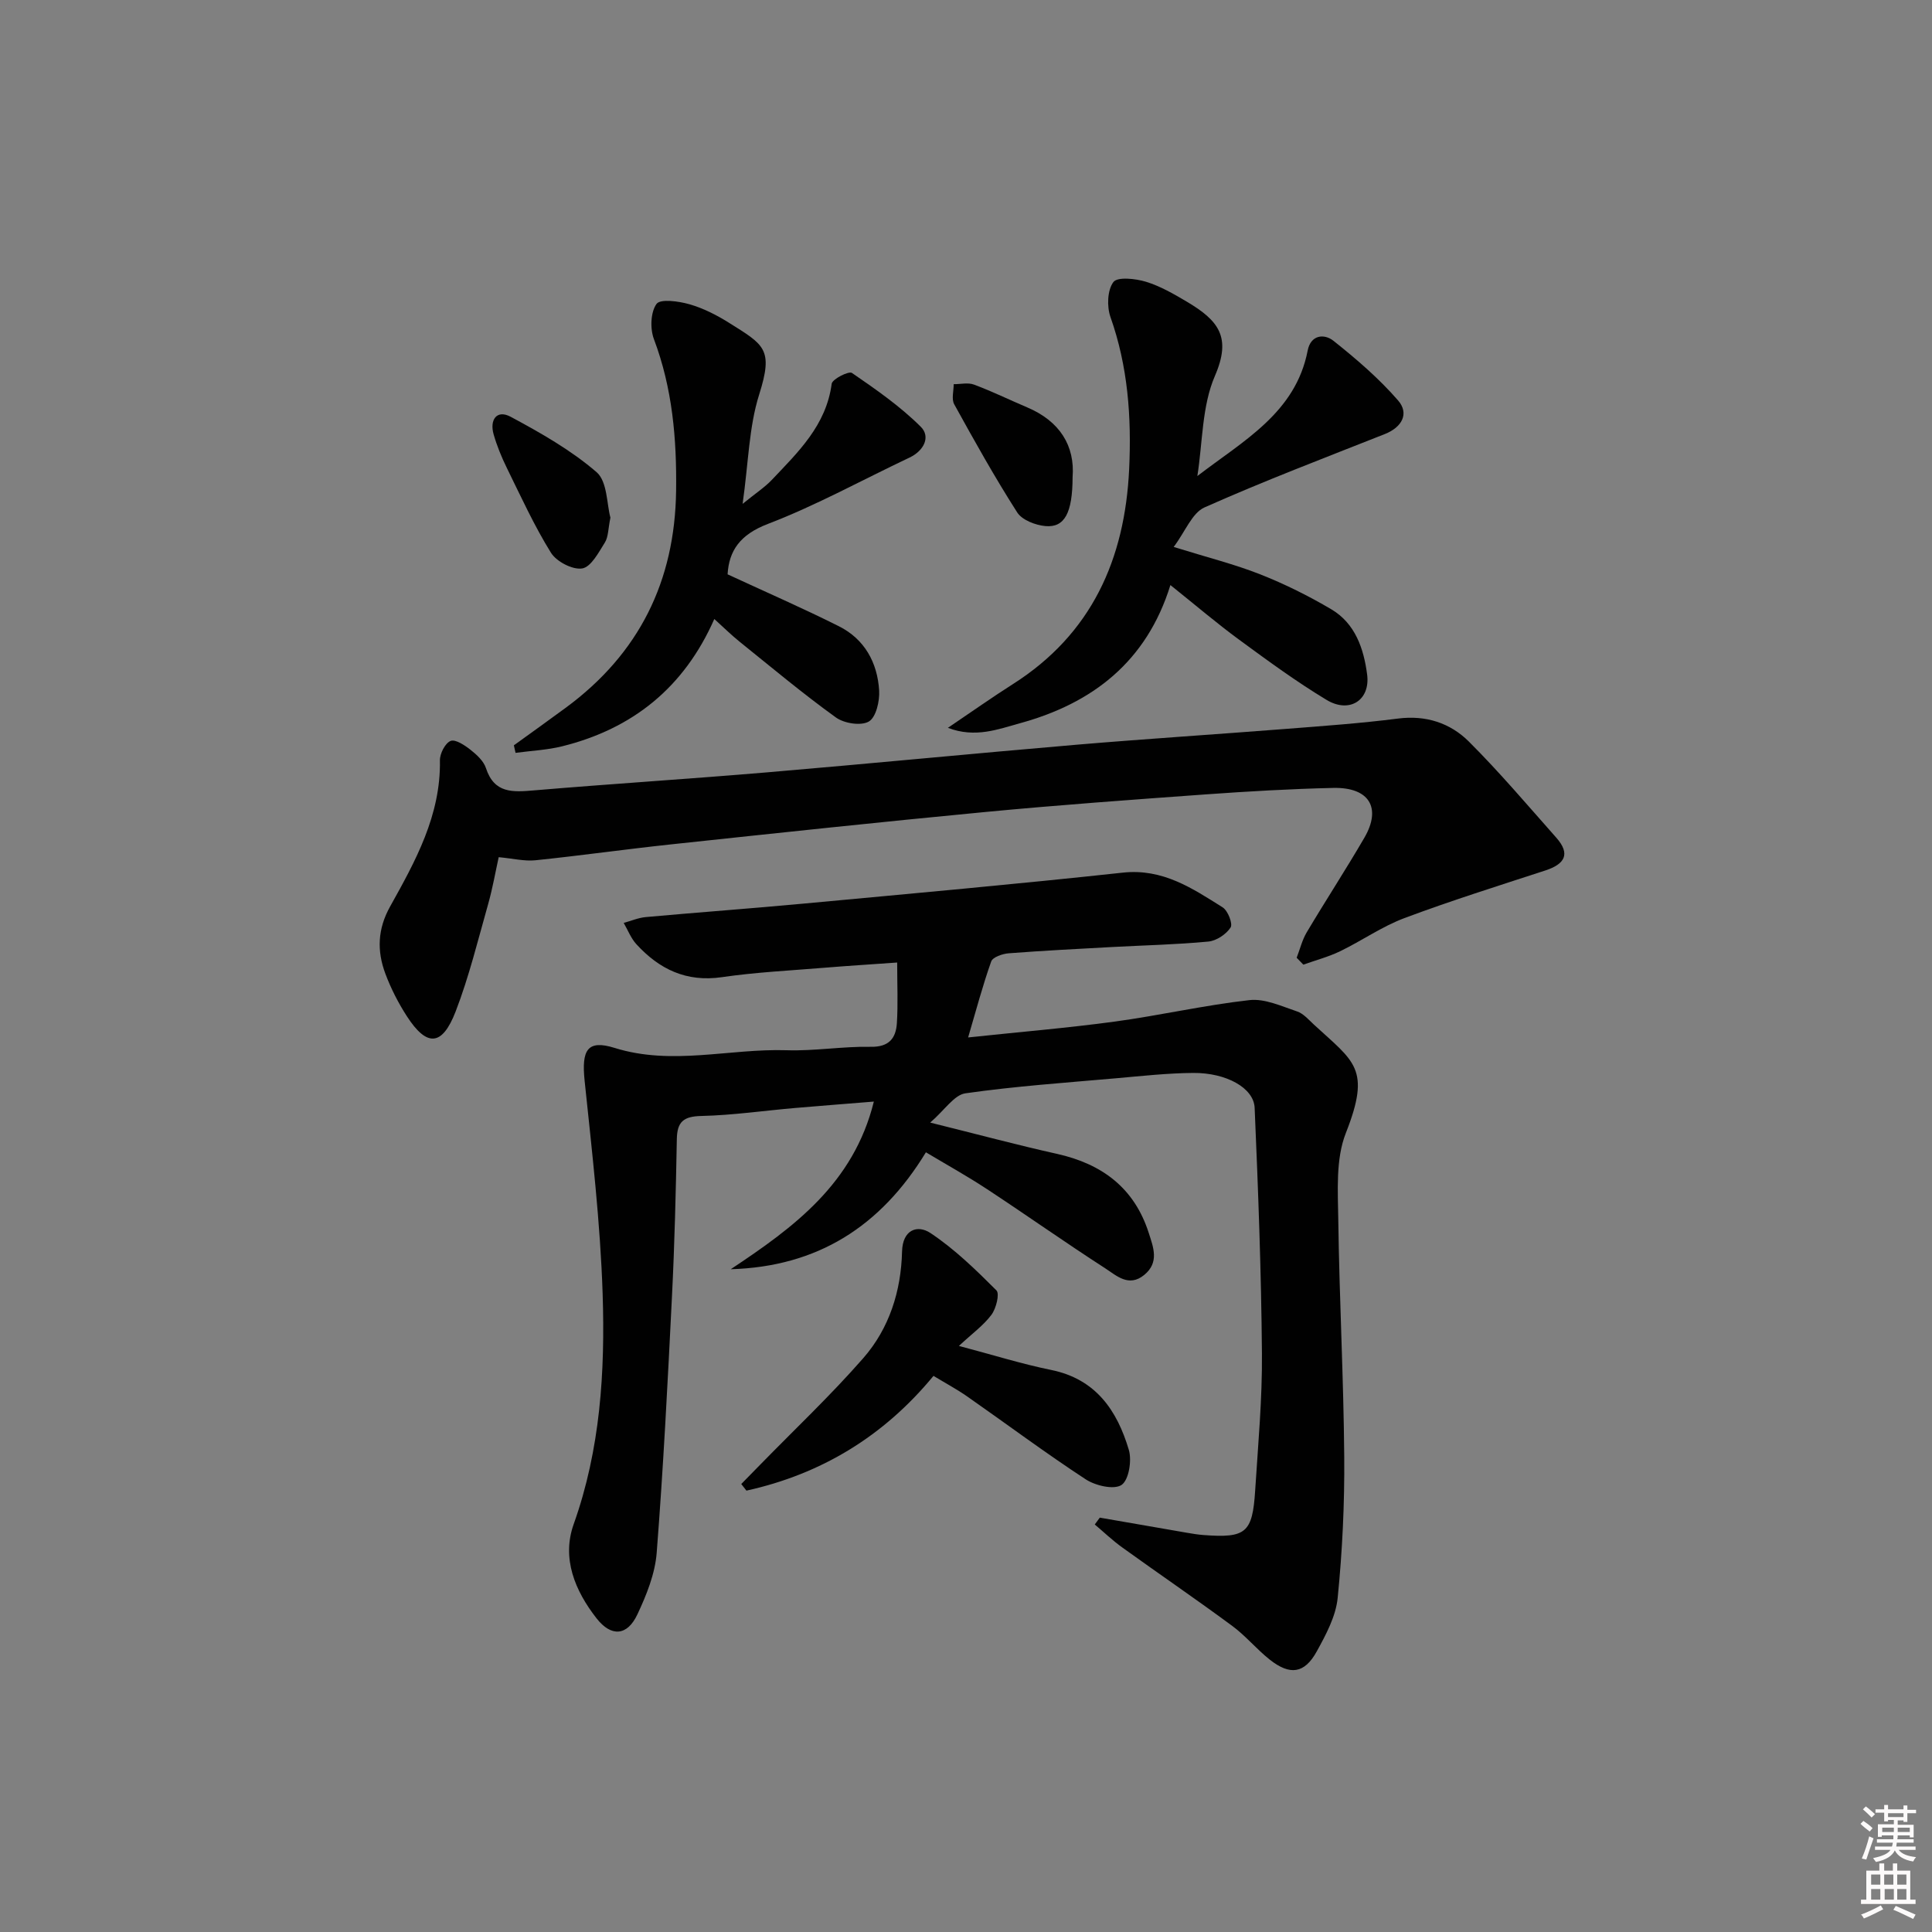 <svg enable-background="new 0 0 400 400" viewBox="0 0 400 400" xmlns="http://www.w3.org/2000/svg"><rect x="0" y="0" width="400" height="400" fill="#808080" stroke="none"/><path d="m385.2 377.6.6-.6c.6.4 1.3.9 1.9 1.5l-.6.7c-.8-.6-1.4-1.1-1.9-1.6zm.3 7.1c.6-1.4 1.1-2.9 1.5-4.5.3.1.6.3.9.4-.5 1.4-1 2.9-1.5 4.4l-.9-.2zm.2-10.1.6-.6c.7.5 1.3 1.1 1.9 1.6l-.7.7c-.6-.6-1.2-1.2-1.8-1.7zm8.4-.8h.8v.9h1.8v.7h-1.8v1.8h-.8v-.3h-1.2v.9h3.3v2.6h-.8v-.4h-2.5c0 .3 0 .6-.1.8h3.4v.7h-3.5c0 .3-.1.6-.1.8h4v.7h-3.5c.7.9 1.9 1.3 3.6 1.5-.2.2-.4.5-.6.9-1.9-.3-3.2-1.1-3.8-2.3-.5 1.1-1.8 2-3.9 2.4-.2-.3-.4-.5-.6-.8 1.9-.4 3.1-.9 3.6-1.7h-3.2v-.7h3.5c.1-.2.1-.5.2-.8h-3.3v-.7h3.4c0-.2 0-.5 0-.8h-2.4v.3h-.8v-2.6h3.3v-.9h-1.2v.3h-.8v-1.8h-1.8v-.7h1.8v-.9h.8v.9h3.2zm-4.4 5.5h2.4c0-.3 0-.6 0-.9h-2.4zm1.2-3.1h3.2v-.8h-3.2zm4.4 2.2h-2.4v.9h2.5v-.9z" fill="#fcfafa"/><path d="m389.2 385.8h.9v1.5h1.8v-1.5h.9v1.5h2.7v6h1.1v.9h-11.3v-.9h1.1v-6h2.7v-1.5zm.2 8.7.5.8c-1.2.6-2.5 1.3-4 1.9-.2-.3-.3-.6-.6-.8 1.6-.6 3-1.3 4.1-1.9zm-2-4.3h1.9v-2.1h-1.9zm0 3.1h1.9v-2.2h-1.9zm2.7-3.1h1.9v-2.1h-1.9zm.1 3.1h1.9v-2.2h-1.9zm2.3 1.3c1.4.6 2.7 1.2 4.1 1.8l-.5.9c-1.5-.7-2.8-1.4-4.1-1.9zm2.2-6.5h-1.9v2.1h1.9zm-1.9 5.2h1.9v-2.2h-1.9z" fill="#fcfafa"/><g fill="#010101"><path d="m227.7 314.21c5.99 1.04 11.98 2.09 17.98 3.12 1.15.2 2.3.39 3.46.48 8.83.66 10.17-.42 10.73-9.24.6-9.45 1.48-18.92 1.4-28.38-.14-16.95-.78-33.89-1.51-50.83-.18-4.13-5.89-7.27-12.71-7.22-5.31.04-10.62.63-15.92 1.1-10.43.92-20.9 1.64-31.25 3.12-2.33.33-4.27 3.45-7.29 6.06 9.92 2.46 18.05 4.65 26.27 6.48 9.32 2.08 15.99 7.06 18.97 16.35.96 2.99 2.23 6.12-.93 8.71-3.2 2.63-5.77.12-8.09-1.38-8.25-5.32-16.27-11-24.47-16.39-4.13-2.72-8.47-5.12-12.64-7.62-9.36 15.38-22.47 23.68-40.41 24.21 13.04-8.66 25.42-17.71 29.63-34.71-5.65.46-11 .87-16.35 1.33-6.45.56-12.89 1.5-19.35 1.65-3.67.08-5.03 1.16-5.09 4.8-.2 10.81-.46 21.63-1 32.43-.88 17.75-1.79 35.51-3.17 53.22-.34 4.34-2.11 8.74-4 12.75-2.1 4.47-5.41 4.7-8.45.81-4.48-5.73-7.26-12.43-4.73-19.51 5.53-15.52 6.51-31.57 5.99-47.67-.48-14.74-2.2-29.44-3.73-44.12-.66-6.36.54-8.57 6.21-6.8 11.92 3.72 23.75.1 35.6.48 5.79.19 11.62-.82 17.42-.71 3.79.07 5.22-1.77 5.42-4.9.25-3.96.06-7.94.06-12.55-5.17.37-10.06.67-14.93 1.07-7.12.59-14.28.93-21.34 1.96-7.38 1.08-13-1.65-17.74-6.84-1.12-1.23-1.75-2.91-2.61-4.39 1.53-.42 3.03-1.07 4.58-1.21 10.92-.99 21.87-1.78 32.79-2.8 22-2.05 44-4.02 65.96-6.4 8.26-.9 14.38 3.23 20.68 7.19 1.08.68 2.14 3.4 1.64 4.17-.92 1.41-2.93 2.75-4.6 2.91-6.62.63-13.28.77-19.92 1.13-7.14.39-14.29.75-21.42 1.3-1.29.1-3.3.79-3.62 1.69-1.76 4.94-3.1 10.02-4.78 15.73 10.62-1.13 20.52-1.95 30.34-3.28 9.34-1.27 18.57-3.4 27.93-4.45 3.16-.35 6.62 1.27 9.82 2.34 1.33.44 2.42 1.73 3.51 2.74 8.35 7.7 11.88 9.05 6.6 22.45-2.13 5.41-1.64 12.04-1.56 18.11.22 16.31 1.1 32.61 1.23 48.92.08 9.74-.39 19.53-1.36 29.22-.38 3.8-2.42 7.6-4.32 11.05-2.54 4.62-5.54 5.04-9.74 1.72-2.73-2.16-4.99-4.94-7.79-7-7.49-5.53-15.19-10.78-22.74-16.22-2.01-1.44-3.81-3.17-5.7-4.76.35-.48.69-.95 1.04-1.42z"/><path d="m268.46 198.29c.68-1.75 1.13-3.65 2.07-5.24 3.91-6.58 8.1-12.99 11.95-19.61 3.6-6.2 1-10.47-6.43-10.31-8.81.2-17.62.71-26.41 1.34-15.24 1.1-30.49 2.2-45.7 3.65-21.66 2.06-43.29 4.38-64.92 6.69-9.4 1-18.77 2.33-28.17 3.3-2.26.23-4.6-.36-7.6-.64-.67 3.03-1.25 6.39-2.17 9.66-2.12 7.47-3.96 15.07-6.75 22.3-2.79 7.21-5.95 7.36-10.08.99-1.79-2.77-3.33-5.78-4.48-8.87-1.74-4.68-1.61-9.2 1-13.87 5.25-9.41 10.51-18.9 10.31-30.26-.02-1.4 1.09-3.57 2.22-4.02 1-.39 2.92.9 4.13 1.85 1.28 1.01 2.7 2.31 3.18 3.78 1.73 5.29 5.57 4.98 9.95 4.61 16.06-1.36 32.15-2.37 48.22-3.73 21.36-1.81 42.7-3.9 64.06-5.72 14.41-1.22 28.85-2.14 43.27-3.27 7.79-.61 15.59-1.16 23.33-2.15 5.79-.74 10.81.92 14.67 4.76 6.34 6.32 12.15 13.19 18.1 19.9 3.02 3.41 1.74 5.48-2.26 6.79-9.77 3.19-19.59 6.27-29.2 9.87-4.63 1.74-8.8 4.68-13.28 6.85-2.42 1.17-5.08 1.87-7.63 2.78-.48-.48-.93-.95-1.38-1.43z"/><path d="m247.9 98.56c9.52-7.32 20.34-13.07 22.84-25.98.64-3.31 3.46-3.52 5.34-2.02 4.74 3.77 9.41 7.78 13.37 12.34 2.36 2.71.83 5.55-2.72 6.96-12.5 4.95-25.08 9.73-37.36 15.2-2.56 1.14-3.94 4.94-6.37 8.18 6.91 2.15 12.55 3.56 17.91 5.67 5.07 2 10.02 4.46 14.71 7.23 4.97 2.93 6.73 8.15 7.43 13.51.69 5.31-3.64 8.13-8.41 5.25-6.25-3.77-12.18-8.12-18.07-12.44-4.66-3.42-9.07-7.19-14.25-11.33-4.93 15.92-16.2 24.51-31.12 28.6-4.46 1.22-9.24 3.14-14.95.96 4.97-3.35 9.14-6.31 13.44-9.04 16.34-10.38 23.22-25.89 24.09-44.56.5-10.67-.24-21.21-3.87-31.45-.77-2.18-.65-5.58.61-7.25.85-1.12 4.58-.71 6.73-.06 2.97.91 5.77 2.53 8.47 4.13 6.58 3.91 9.3 7.33 5.81 15.38-2.7 6.24-2.53 13.76-3.63 20.72z"/><path d="m106.39 154.31c3.6-2.6 7.22-5.18 10.8-7.82 15.11-11.15 22.55-26.12 22.79-44.91.14-10.74-.76-21.19-4.59-31.36-.82-2.17-.7-5.59.54-7.3.8-1.09 4.59-.56 6.8.07 2.83.81 5.58 2.2 8.09 3.77 7.42 4.66 9.36 5.44 6.35 14.95-2.11 6.68-2.2 14-3.42 22.61 2.75-2.24 4.58-3.42 6.04-4.96 5.47-5.77 11.27-11.31 12.4-19.9.13-.98 3.54-2.69 4.19-2.25 4.97 3.41 10 6.91 14.25 11.14 2.09 2.07.67 4.97-2.33 6.39-9.77 4.62-19.28 9.89-29.34 13.74-5.76 2.21-8.03 5.54-8.32 10.43 7.85 3.64 15.55 6.99 23.05 10.75 5.32 2.67 7.97 7.53 8.33 13.31.13 2.18-.64 5.53-2.13 6.41-1.62.95-5.12.4-6.83-.84-6.87-4.95-13.38-10.41-19.98-15.72-1.65-1.33-3.17-2.83-5.19-4.66-6.28 14.24-16.95 22.72-31.45 26.34-3.15.79-6.46.93-9.7 1.37-.11-.52-.23-1.04-.35-1.56z"/><path d="m198.53 278.66c6.98 1.84 12.99 3.73 19.13 4.98 9.24 1.89 13.63 8.4 16.05 16.53.66 2.21 0 6.28-1.52 7.28-1.58 1.04-5.41.14-7.42-1.18-8.33-5.45-16.32-11.42-24.48-17.12-2.16-1.51-4.5-2.76-7.02-4.29-10.31 12.52-23.26 20.34-38.73 23.76-.36-.46-.71-.91-1.07-1.37 1.28-1.31 2.57-2.61 3.84-3.92 7.17-7.35 14.67-14.42 21.42-22.14 5.38-6.15 7.83-13.87 8.03-22.07.11-4.57 3.22-5.6 5.87-3.84 5 3.32 9.4 7.61 13.67 11.88.7.7-.06 3.75-1.03 5.05-1.64 2.2-3.98 3.88-6.74 6.45z"/><path d="m126.38 107.17c-.48 2.34-.42 4-1.16 5.17-1.29 2.06-2.86 5.06-4.69 5.35-1.99.32-5.32-1.42-6.46-3.25-3.48-5.6-6.23-11.65-9.15-17.59-1.09-2.22-2.04-4.55-2.72-6.92-.86-3.01.64-5.18 3.51-3.65 6.22 3.34 12.5 6.9 17.81 11.48 2.24 1.94 2.1 6.66 2.86 9.41z"/><path d="m222.07 98.78c-.02 7.45-1.67 10.49-5.62 10.14-2.06-.18-4.84-1.25-5.85-2.83-4.65-7.27-8.87-14.83-13.04-22.39-.6-1.08-.1-2.76-.11-4.16 1.41.01 2.97-.38 4.21.09 3.73 1.39 7.33 3.15 11 4.71 6.81 2.88 9.91 8.01 9.41 14.44z"/></g></svg>